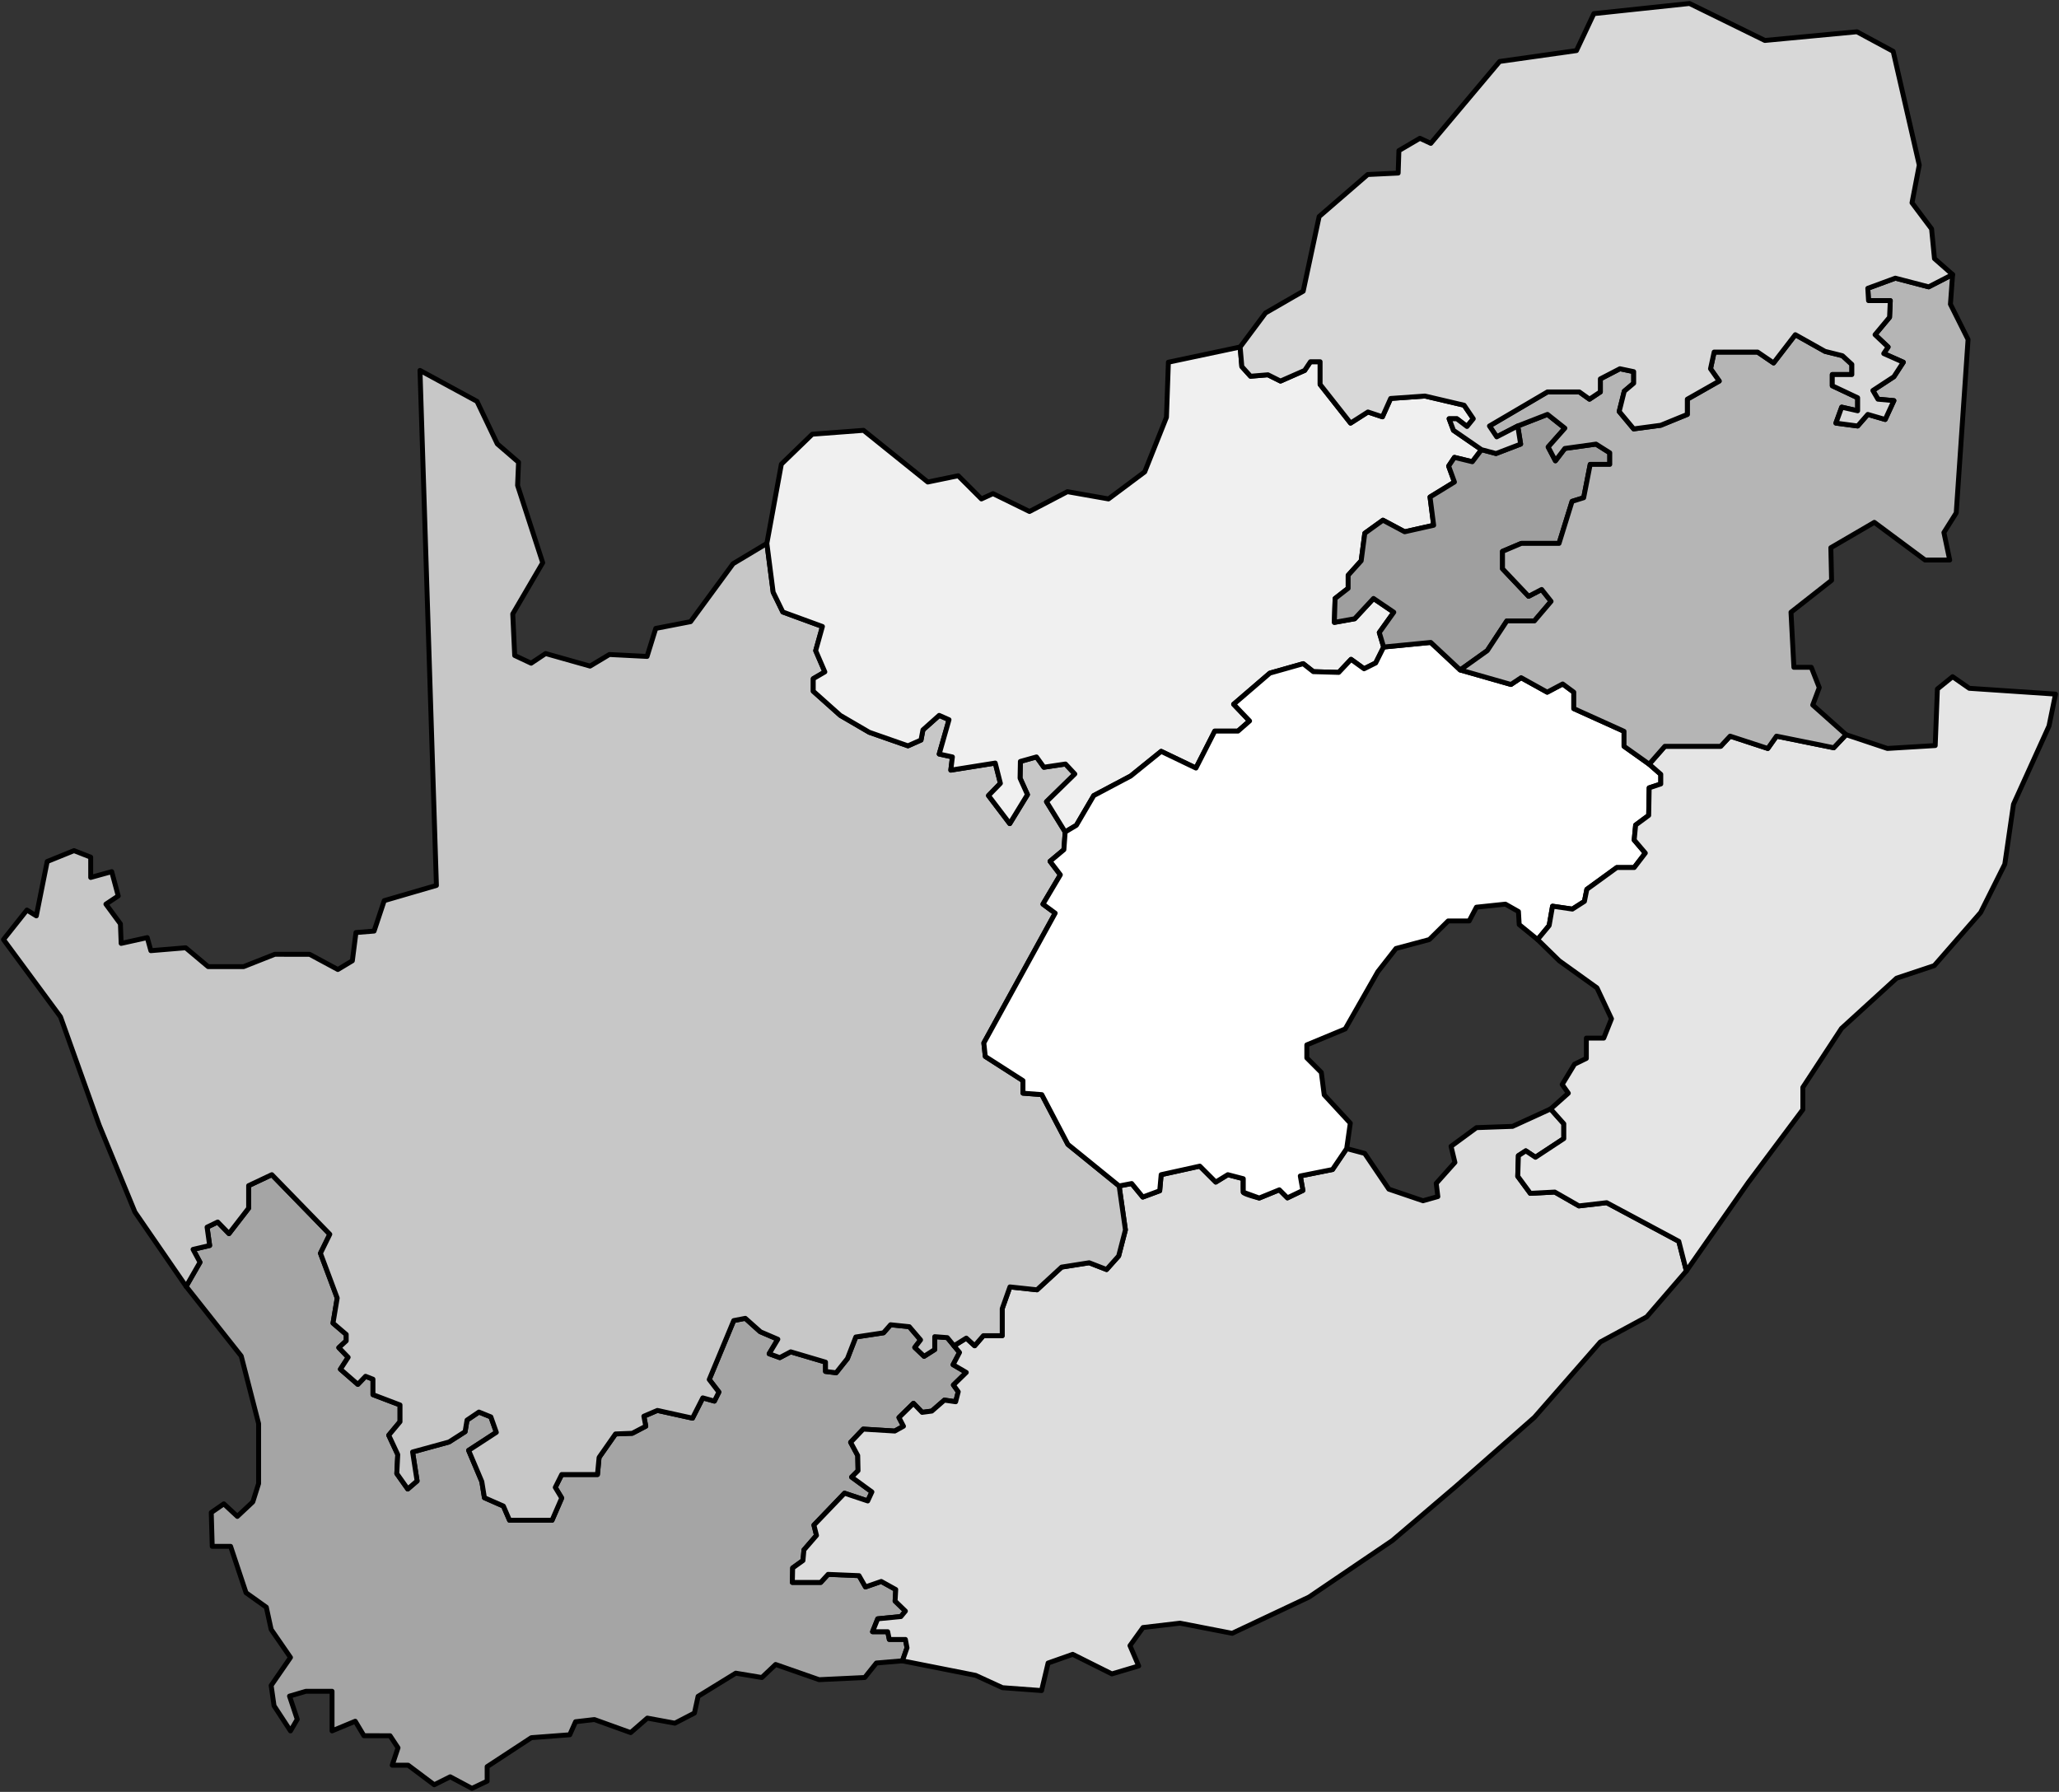 <svg xmlns="http://www.w3.org/2000/svg" width="839.365" height="730.541" viewBox="0 0 839.365 730.541">
  <rect x="0" y="0" width="839.365" height="730.541" fill="#333333" stroke="none"/>
  <g id="Group_18" data-name="Group 18" transform="translate(-120.817 -3928.356)">
    <path id="Path_2" data-name="Path 2" d="M213.033,1390.124l5.646-9.848-2.823-5.252,6.763-1.576-1.051-7.485,4.333-2.1,4.6,4.727,8.01-10.374v-9.192l9.454-4.465,23.636,24.292-3.808,7.748,6.828,18.252-1.707,10.242,5.384,4.6v2.626l-3.02,2.758,3.808,3.939-3.151,4.859,7.091,6.171,3.151-3.282,3.02,1.182v6.3l11.03,4.2v6.828l-4.6,5.515,3.677,7.879-.394,7.747,4.464,6.3,3.808-3.283-1.838-11.818,14.838-4.071,6.565-4.2.788-4.727,4.858-3.283,4.859,1.97,2.232,6.3-11.293,7.353,5.384,12.737,1.051,6.565,7.747,3.414,2.5,5.778H362.2l3.939-9.061-2.626-4.333,2.626-5.253h14.576l.657-6.959,6.7-9.585L394.9,1450l5.515-2.889-.788-4.071,5.515-2.364,14.313,3.151,4.2-8.273,4.727,1.313,1.838-3.677-3.939-5.121,9.98-24.03,4.727-.919,5.909,5.384,7.354,3.151-3.545,5.909,4.333,1.576,4.464-2.364,14.182,4.2v3.808l4.333.525,4.6-5.777,3.414-8.8,11.293-1.707,2.889-3.283,7.616.788,4.6,5.384-2.364,3.086,3.808,3.611,4.333-2.758v-5.252l5.121.394,4.99,6.04-2.626,4.99,5.384,3.152-5.252,5.121,1.97,2.757-1.05,4.071-4.6-.656-5.121,4.464-3.939.525-3.545-3.677-5.909,5.778,1.838,3.545-3.546,1.97-12.868-.788-5.121,5.384,2.889,5.384.131,6.172-2.626,2.626,8.273,6.04-1.707,3.677-9.454-3.151-12.474,13,1.05,4.2-5.121,5.909-.394,4.333-4.2,3.02-.131,5.909h11.555l3.02-3.283,12.606.525,2.626,4.6,6.434-2.233,5.909,3.283-.262,4.727,4.2,4.071-1.838,2.233-9.454.919-2.1,5.253h6.172l.657,3.151h6.565l.656,3.414-1.871,5.318-10.636.886-4.727,5.909-18.613.887-17.727-6.2-5.614,5.318-10.636-1.772-15.363,9.454-1.477,6.8-7.977,4.136-11.227-2.068-6.8,5.909L379.47,1566.7l-7.682.886-2.364,5.318-15.659,1.182-18.023,11.818v5.909l-6.2,2.954-8.864-4.727-6.5,3.25-10.636-7.977h-6.5l2.364-7.091-3.25-4.924H285.517l-3.545-5.909-9.454,3.939v-16.151H261.881l-6.7,1.97,3.151,9.454-2.758,4.727-6.7-10.242-1.182-8.273,7.879-11.424-7.879-11.424-1.969-9.061L237.457,1515l-6.3-18.908h-7.485l-.394-13.788,5.121-3.545,5.515,5.121,6.3-5.909,2.364-7.485v-24.424l-7.091-27.575Z" transform="translate(-16.338 3062.701)" fill="#a5a5a5"/>
    <path id="Path_3" data-name="Path 3" d="M213.033,1390.124l5.646-9.848-2.823-5.252,6.763-1.576-1.051-7.485,4.333-2.1,4.6,4.727,8.01-10.374v-9.192l9.454-4.465,23.636,24.292-3.808,7.748,6.828,18.252-1.707,10.242,5.384,4.6v2.626l-3.02,2.758,3.808,3.939-3.151,4.859,7.091,6.171,3.151-3.282,3.02,1.182v6.3l11.03,4.2v6.828l-4.6,5.515,3.677,7.879-.394,7.747,4.464,6.3,3.808-3.283-1.838-11.818,14.838-4.071,6.565-4.2.788-4.727,4.858-3.283,4.859,1.97,2.232,6.3-11.293,7.353,5.384,12.737,1.051,6.565,7.747,3.414,2.5,5.778H362.2l3.939-9.061-2.626-4.333,2.626-5.253h14.576l.657-6.959,6.7-9.585L394.9,1450l5.515-2.889-.788-4.071,5.515-2.364,14.313,3.151,4.2-8.273,4.727,1.313,1.838-3.677-3.939-5.121,9.98-24.03,4.727-.919,5.909,5.384,7.354,3.151-3.545,5.909,4.333,1.576,4.464-2.364,14.182,4.2v3.808l4.333.525,4.6-5.777,3.414-8.8,11.293-1.707,2.889-3.283,7.616.788,4.6,5.384-2.364,3.086,3.808,3.611,4.333-2.758v-5.252l5.121.394,4.99,6.04-2.626,4.99,5.384,3.152-5.252,5.121,1.97,2.757-1.05,4.071-4.6-.656-5.121,4.464-3.939.525-3.545-3.677-5.909,5.778,1.838,3.545-3.546,1.97-12.868-.788-5.121,5.384,2.889,5.384.131,6.172-2.626,2.626,8.273,6.04-1.707,3.677-9.454-3.151-12.474,13,1.05,4.2-5.121,5.909-.394,4.333-4.2,3.02-.131,5.909h11.555l3.02-3.283,12.606.525,2.626,4.6,6.434-2.233,5.909,3.283-.262,4.727,4.2,4.071-1.838,2.233-9.454.919-2.1,5.253h6.172l.657,3.151h6.565l.656,3.414-1.871,5.318-10.636.886-4.727,5.909-18.613.887-17.727-6.2-5.614,5.318-10.636-1.772-15.363,9.454-1.477,6.8-7.977,4.136-11.227-2.068-6.8,5.909L379.47,1566.7l-7.682.886-2.364,5.318-15.659,1.182-18.023,11.818v5.909l-6.2,2.954-8.864-4.727-6.5,3.25-10.636-7.977h-6.5l2.364-7.091-3.25-4.924H285.517l-3.545-5.909-9.454,3.939v-16.151H261.881l-6.7,1.97,3.151,9.454-2.758,4.727-6.7-10.242-1.182-8.273,7.879-11.424-7.879-11.424-1.969-9.061L237.457,1515l-6.3-18.908h-7.485l-.394-13.788,5.121-3.545,5.515,5.121,6.3-5.909,2.364-7.485v-24.424l-7.091-27.575Z" transform="translate(-16.338 3062.701)" fill="none" stroke="#000" stroke-linecap="round" stroke-linejoin="round" stroke-width="2"/>
    <path id="Path_4" data-name="Path 4" d="M972.757,1365.894l5.011-3.115,3.414,3.115,3.545-4.1h7.682v-11.03l3.151-8.863,11.03,1.182,10.045-9.257,11.227-1.773,7.091,2.758,4.924-5.515,2.758-10.636-2.561-17.924,5.121-.985,4.53,5.515,6.894-2.561.591-6.565,15.757-3.48,6.5,6.5,4.924-3.02,6.3,1.641a50.908,50.908,0,0,0,0,5.515c.2.788,6.5,2.364,6.5,2.364l8.207-3.349,3.283,3.283,6.3-3.02-1.051-5.909,13.131-2.626,5.777-8.535,7.354,1.97,9.848,14.576,13.919,4.727,6.04-1.707-.656-5.384,7.616-8.535-1.576-6.565,10.373-7.616,14.707-.525,15.495-7.091,5.384,6.041v6.04l-11.555,7.616-3.939-2.626-3.02,1.97-.263,8.4,5.121,6.959,9.98-.525,9.848,5.646,11.293-1.313,29.414,15.757,3.086,12.081-16.151,18.712-18.909,10.242-26.886,30.727-31.909,28.068-26,22.159-33.977,23.045-31.317,14.773-21.272-4.136-15.068,1.773-5.318,7.386,3.545,8.273-10.932,3.25-15.954-7.977-10.045,3.546-2.659,11.227-15.954-1.182-10.932-5.023-29.84-5.909,1.871-5.318-.656-3.414h-6.565l-.656-3.152h-6.172l2.1-5.252,9.454-.919,1.838-2.232-4.2-4.071.263-4.727-5.909-3.283-6.434,2.232-2.626-4.6-12.606-.525-3.021,3.283H906.861l.131-5.909,4.2-3.02.394-4.333,5.121-5.909-1.051-4.2,12.474-13,9.454,3.151,1.707-3.677-8.273-6.04,2.626-2.626-.131-6.172-2.889-5.384,5.121-5.384,12.868.788,3.546-1.97-1.838-3.545,5.909-5.778,3.545,3.677,3.939-.525,5.121-4.465,4.6.657,1.05-4.071-1.97-2.757,5.253-5.121-5.384-3.152,2.626-4.99Z" transform="translate(-463.039 3111.122)" fill="#ddd"/>
    <path id="Path_5" data-name="Path 5" d="M972.757,1365.894l5.011-3.115,3.414,3.115,3.545-4.1h7.682v-11.03l3.151-8.863,11.03,1.182,10.045-9.257,11.227-1.773,7.091,2.758,4.924-5.515,2.758-10.636-2.561-17.924,5.121-.985,4.53,5.515,6.894-2.561.591-6.565,15.757-3.48,6.5,6.5,4.924-3.02,6.3,1.641a50.908,50.908,0,0,0,0,5.515c.2.788,6.5,2.364,6.5,2.364l8.207-3.349,3.283,3.283,6.3-3.02-1.051-5.909,13.131-2.626,5.777-8.535,7.354,1.97,9.848,14.576,13.919,4.727,6.04-1.707-.656-5.384,7.616-8.535-1.576-6.565,10.373-7.616,14.707-.525,15.495-7.091,5.384,6.041v6.04l-11.555,7.616-3.939-2.626-3.02,1.97-.263,8.4,5.121,6.959,9.98-.525,9.848,5.646,11.293-1.313,29.414,15.757,3.086,12.081-16.151,18.712-18.909,10.242-26.886,30.727-31.909,28.068-26,22.159-33.977,23.045-31.317,14.773-21.272-4.136-15.068,1.773-5.318,7.386,3.545,8.273-10.932,3.25-15.954-7.977-10.045,3.546-2.659,11.227-15.954-1.182-10.932-5.023-29.84-5.909,1.871-5.318-.656-3.414h-6.565l-.656-3.152h-6.172l2.1-5.252,9.454-.919,1.838-2.232-4.2-4.071.263-4.727-5.909-3.283-6.434,2.232-2.626-4.6-12.606-.525-3.021,3.283H906.861l.131-5.909,4.2-3.02.394-4.333,5.121-5.909-1.051-4.2,12.474-13,9.454,3.151,1.707-3.677-8.273-6.04,2.626-2.626-.131-6.172-2.889-5.384,5.121-5.384,12.868.788,3.546-1.97-1.838-3.545,5.909-5.778,3.545,3.677,3.939-.525,5.121-4.465,4.6.657,1.05-4.071-1.97-2.757,5.253-5.121-5.384-3.152,2.626-4.99Z" transform="translate(-463.039 3111.122)" fill="none" stroke="#000" stroke-linecap="round" stroke-linejoin="round" stroke-width="2"/>
    <path id="Path_6" data-name="Path 6" d="M458.8,756.481l-20.879-16.939-10.636-20.288-7.682-.591v-5.121l-15.363-9.848-.591-5.515,29.085-52.918-4.99-3.669,7.091-11.957-4.2-5.515,5.647-4.727.525-7.222-7.616-12.343,11.555-11.293-3.808-4.07-8.8,1.313-3.02-4.2-6.565,1.839-.131,6.828,3.02,6.7-7.222,11.818-8.667-11.424,4.859-4.99-2.1-8.273-18.121,2.889.657-5.384-5.384-1.182,4.005-13.985-4.005-1.772-6.631,5.909-.788,4.136-5.318,2.364-15.757-5.515-11.818-6.893-11.03-9.848v-5.121l4.727-2.758-3.742-8.667,2.758-9.848-16.151-5.909-3.939-8.076-2.561-19.894-13.788,8.273-17.333,23.636L269.9,529.182l-3.545,11.424L251,539.819l-7.879,4.727L225,539.425l-5.909,3.939-6.7-3.151-.788-16.939,12.212-20.878L213.572,470.88l.394-9.454-8.667-7.485-8.273-17.333L173.785,424l6.7,209.966-21.272,6.2-4.136,12.409-7.386.591-1.477,11.522L140.3,668.24l-11.522-6.2H114.6l-12.7,5.022H87.415l-9.159-7.682-14.182,1.182L62.6,655.24,51.962,657.6l-.3-7.977-5.909-8.035,5.023-3.34-2.659-9.9-8.568,2.364v-8.273l-6.8-2.659-10.931,4.432-4.432,22.159-3.841-2.364L4,656.028l23.242,31.515L43,731.663l14.576,35.454L78.454,797.45,84.1,787.6l-2.823-5.253,6.762-1.576-1.05-7.485,4.333-2.1,4.6,4.727,8.01-10.373V756.35l9.454-4.464,23.636,24.292-3.808,7.747,6.828,18.252-1.707,10.242,5.384,4.6v2.626l-3.02,2.758,3.808,3.939-3.151,4.858,7.091,6.172,3.151-3.283,3.02,1.182v6.3l11.03,4.2V852.6l-4.6,5.515,3.677,7.879-.394,7.747,4.464,6.3,3.808-3.283-1.839-11.818,14.838-4.07,6.566-4.2.788-4.727,4.858-3.283,4.859,1.97,2.232,6.3-11.293,7.353L199,877.024l1.05,6.566L207.795,887l2.495,5.778h17.333l3.939-9.061-2.626-4.333,2.626-5.253h14.576l.656-6.959,6.7-9.586,6.828-.263,5.515-2.889-.788-4.071,5.515-2.363,14.313,3.151,4.2-8.273L293.8,844.2l1.839-3.676L291.7,835.4l9.979-24.03,4.727-.919,6.215,5.515,7.047,3.02-3.545,5.909,4.333,1.576,4.465-2.364,14.182,4.2v3.808l4.333.525,4.6-5.778,3.414-8.8,11.293-1.707,2.889-3.283,7.616.788,4.6,5.384-2.364,3.086,3.808,3.611,4.333-2.758v-5.253l5.121.394,2.736,3.312,5.011-3.115,3.414,3.115,3.545-4.1h7.681v-11.03l3.151-8.863,11.03,1.181,10.045-9.257,11.227-1.773,7.091,2.758,4.924-5.515,2.758-10.636Z" transform="translate(118.242 3655.375)" fill="#c7c7c7"/>
    <path id="Path_7" data-name="Path 7" d="M458.8,756.481l-20.879-16.939-10.636-20.288-7.682-.591v-5.121l-15.363-9.848-.591-5.515,29.085-52.918-4.99-3.669,7.091-11.957-4.2-5.515,5.647-4.727.525-7.222-7.616-12.343,11.555-11.293-3.808-4.07-8.8,1.313-3.02-4.2-6.565,1.839-.131,6.828,3.02,6.7-7.222,11.818-8.667-11.424,4.859-4.99-2.1-8.273-18.121,2.889.657-5.384-5.384-1.182,4.005-13.985-4.005-1.772-6.631,5.909-.788,4.136-5.318,2.364-15.757-5.515-11.818-6.893-11.03-9.848v-5.121l4.727-2.758-3.742-8.667,2.758-9.848-16.151-5.909-3.939-8.076-2.561-19.894-13.788,8.273-17.333,23.636L269.9,529.182l-3.545,11.424L251,539.819l-7.879,4.727L225,539.425l-5.909,3.939-6.7-3.151-.788-16.939,12.212-20.878L213.572,470.88l.394-9.454-8.667-7.485-8.273-17.333L173.785,424l6.7,209.966-21.272,6.2-4.136,12.409-7.386.591-1.477,11.522L140.3,668.24l-11.522-6.2H114.6l-12.7,5.022H87.415l-9.159-7.682-14.182,1.182L62.6,655.24,51.962,657.6l-.3-7.977-5.909-8.035,5.023-3.34-2.659-9.9-8.568,2.364v-8.273l-6.8-2.659-10.931,4.432-4.432,22.159-3.841-2.364L4,656.028l23.242,31.515L43,731.663l14.576,35.454L78.454,797.45,84.1,787.6l-2.823-5.253,6.762-1.576-1.05-7.485,4.333-2.1,4.6,4.727,8.01-10.373V756.35l9.454-4.464,23.636,24.292-3.808,7.747,6.828,18.252-1.707,10.242,5.384,4.6v2.626l-3.02,2.758,3.808,3.939-3.151,4.858,7.091,6.172,3.151-3.283,3.02,1.182v6.3l11.03,4.2V852.6l-4.6,5.515,3.677,7.879-.394,7.747,4.464,6.3,3.808-3.283-1.839-11.818,14.838-4.07,6.566-4.2.788-4.727,4.858-3.283,4.859,1.97,2.232,6.3-11.293,7.353L199,877.024l1.05,6.566L207.795,887l2.495,5.778h17.333l3.939-9.061-2.626-4.333,2.626-5.253h14.576l.656-6.959,6.7-9.586,6.828-.263,5.515-2.889-.788-4.071,5.515-2.363,14.313,3.151,4.2-8.273L293.8,844.2l1.839-3.676L291.7,835.4l9.979-24.03,4.727-.919,6.215,5.515,7.047,3.02-3.545,5.909,4.333,1.576,4.465-2.364,14.182,4.2v3.808l4.333.525,4.6-5.778,3.414-8.8,11.293-1.707,2.889-3.283,7.616.788,4.6,5.384-2.364,3.086,3.808,3.611,4.333-2.758v-5.253l5.121.394,2.736,3.312,5.011-3.115,3.414,3.115,3.545-4.1h7.681v-11.03l3.151-8.863,11.03,1.181,10.045-9.257,11.227-1.773,7.091,2.758,4.924-5.515,2.758-10.636Z" transform="translate(118.242 3655.375)" fill="none" stroke="#000" stroke-linecap="round" stroke-linejoin="round" stroke-width="2"/>
    <path id="Path_8" data-name="Path 8" d="M999.33,594.9l4.563-2.725,7.091-12.113,15.068-7.977,12.409-10.045,14.181,6.8,7.682-15.068h9.454l4.727-4.136-6.5-6.8,14.772-12.7,13.591-3.841,4.136,3.25,10.341.3,5.022-5.318,5.318,3.841,4.727-2.364,3.25-6.5-1.772-5.909,5.909-8.273-8.272-5.613-7.682,8.273-8.273,1.477.3-9.75,5.318-4.136v-5.318L1120,484.34l1.478-11.227,7.386-5.318,8.864,4.727,11.818-2.659-1.477-11.522,9.947-6.106-2.363-6.5,2.363-3.545,7.288,1.773,3.742-4.924-11.424-7.879-1.773-4.727H1159l4.136,3.152,2.56-3.152-3.742-5.515L1146,417.174l-13.985.985-3.349,7.485-5.909-1.97-7.091,4.53-12.409-15.757V403.19h-3.939l-2.364,3.545-9.848,4.333-5.121-2.561-7.091.591-3.546-3.939-.69-7.977-29.25,6.2-.788,22.454-8.864,22.257-14.772,11.03-16.742-2.955-15.462,8.076-14.871-7.287-4.727,2.166-9.454-9.454-12.409,2.561-26.2-21.075-20.879,1.576-12.606,12.212-5.909,32.3,2.561,19.894,3.939,8.076,16.151,5.909-2.758,9.848,3.742,8.667-4.727,2.758v5.121l11.03,9.848,11.818,6.894,15.757,5.515,5.318-2.364.788-4.136,6.631-5.909,4,1.773-4,13.985,5.384,1.182-.656,5.384,18.121-2.889,2.1,8.273-4.858,4.99,8.667,11.424,7.222-11.818-3.02-6.7.131-6.828,6.566-1.838,3.02,4.2,8.8-1.313,3.808,4.07L991.714,582.56Z" transform="translate(-444.287 3672.642)" fill="#f0f0f0"/>
    <path id="Path_9" data-name="Path 9" d="M999.33,594.9l4.563-2.725,7.091-12.113,15.068-7.977,12.409-10.045,14.181,6.8,7.682-15.068h9.454l4.727-4.136-6.5-6.8,14.772-12.7,13.591-3.841,4.136,3.25,10.341.3,5.022-5.318,5.318,3.841,4.727-2.364,3.25-6.5-1.772-5.909,5.909-8.273-8.272-5.613-7.682,8.273-8.273,1.477.3-9.75,5.318-4.136v-5.318L1120,484.34l1.478-11.227,7.386-5.318,8.864,4.727,11.818-2.659-1.477-11.522,9.947-6.106-2.363-6.5,2.363-3.545,7.288,1.773,3.742-4.924-11.424-7.879-1.773-4.727H1159l4.136,3.152,2.56-3.152-3.742-5.515L1146,417.174l-13.985.985-3.349,7.485-5.909-1.97-7.091,4.53-12.409-15.757V403.19h-3.939l-2.364,3.545-9.848,4.333-5.121-2.561-7.091.591-3.546-3.939-.69-7.977-29.25,6.2-.788,22.454-8.864,22.257-14.772,11.03-16.742-2.955-15.462,8.076-14.871-7.287-4.727,2.166-9.454-9.454-12.409,2.561-26.2-21.075-20.879,1.576-12.606,12.212-5.909,32.3,2.561,19.894,3.939,8.076,16.151,5.909-2.758,9.848,3.742,8.667-4.727,2.758v5.121l11.03,9.848,11.818,6.894,15.757,5.515,5.318-2.364.788-4.136,6.631-5.909,4,1.773-4,13.985,5.384,1.182-.656,5.384,18.121-2.889,2.1,8.273-4.858,4.99,8.667,11.424,7.222-11.818-3.02-6.7.131-6.828,6.566-1.838,3.02,4.2,8.8-1.313,3.808,4.07L991.714,582.56Z" transform="translate(-444.287 3672.642)" fill="none" stroke="#000" stroke-linecap="round" stroke-linejoin="round" stroke-width="2"/>
    <path id="Path_10" data-name="Path 10" d="M1289.022,737.211l19.2-1.871,12.015,11.227,20.682,5.909,4.136-2.758,10.636,5.909,6.3-3.348,4.53,3.348v6.7l20.484,9.258v6.106l10.242,7.288,4.727,4.136v3.939l-4.727,1.576-.2,11.227-5.318,3.939-.591,6.106,4.53,5.318-4.53,5.909h-7.091L1371.846,836l-.985,4.916-4.924,3.151-8.076-1.182-1.379,7.879-4.727,5.712-7.485-6.106-.3-5.318-5.318-3.012-11.818,1.239-2.955,5.614h-8.568l-7.682,7.583-13.591,3.644-7.386,9.454-13.3,23.341-15.659,6.5v5.318l5.909,5.909,1.182,9.159,10.636,11.522-1.477,10.374-5.778,8.535-13.131,2.626,1.05,5.909-6.3,3.02-3.283-3.283-8.207,3.348-6.5-2.364v-5.515l-6.3-1.642-4.924,3.02-6.5-6.5-15.757,3.479-.591,6.566-6.894,2.561-4.53-5.515-5.121.985L1160.3,939.988,1149.668,919.7l-7.682-.591v-5.121l-15.363-9.848-.591-5.515,29.085-52.918-4.99-3.668,7.091-11.958-4.2-5.515,5.646-4.727.525-7.222,4.563-2.725,7.09-12.113,15.068-7.977,12.409-10.045,14.181,6.8,7.682-15.068h9.454l4.727-4.136-6.5-6.8,14.772-12.7,13.591-3.841,4.136,3.25,10.341.3,5.023-5.318,5.318,3.841,4.727-2.364Z" transform="translate(-604.145 3454.929)" fill="#fff"/>
    <path id="Path_11" data-name="Path 11" d="M1289.022,737.211l19.2-1.871,12.015,11.227,20.682,5.909,4.136-2.758,10.636,5.909,6.3-3.348,4.53,3.348v6.7l20.484,9.258v6.106l10.242,7.288,4.727,4.136v3.939l-4.727,1.576-.2,11.227-5.318,3.939-.591,6.106,4.53,5.318-4.53,5.909h-7.091L1371.846,836l-.985,4.916-4.924,3.151-8.076-1.182-1.379,7.879-4.727,5.712-7.485-6.106-.3-5.318-5.318-3.012-11.818,1.239-2.955,5.614h-8.568l-7.682,7.583-13.591,3.644-7.386,9.454-13.3,23.341-15.659,6.5v5.318l5.909,5.909,1.182,9.159,10.636,11.522-1.477,10.374-5.778,8.535-13.131,2.626,1.05,5.909-6.3,3.02-3.283-3.283-8.207,3.348-6.5-2.364v-5.515l-6.3-1.642-4.924,3.02-6.5-6.5-15.757,3.479-.591,6.566-6.894,2.561-4.53-5.515-5.121.985L1160.3,939.988,1149.668,919.7l-7.682-.591v-5.121l-15.363-9.848-.591-5.515,29.085-52.918-4.99-3.668,7.091-11.958-4.2-5.515,5.646-4.727.525-7.222,4.563-2.725,7.09-12.113,15.068-7.977,12.409-10.045,14.181,6.8,7.682-15.068h9.454l4.727-4.136-6.5-6.8,14.772-12.7,13.591-3.841,4.136,3.25,10.341.3,5.023-5.318,5.318,3.841,4.727-2.364Z" transform="translate(-604.145 3454.929)" fill="none" stroke="#000" stroke-linecap="round" stroke-linejoin="round" stroke-width="2"/>
    <path id="Path_12" data-name="Path 12" d="M1745.17,881.752l8.863,8.667,15.364,11.03,5.909,12.606-3.151,7.878h-7.091v8.273l-4.826,2.364-5.023,8.273,2.5,3.545-7.222,6.434,5.384,6.04v6.04l-11.555,7.616-3.939-2.626-3.02,1.97-.262,8.4,5.121,6.959,9.98-.525,9.848,5.646,11.293-1.313,29.414,15.757,3.086,12.081,25.212-36.045,22.257-29.742v-9.06l15.757-24.03,22.454-20.485,15.363-5.121,18.909-21.666,9.848-19.7,3.545-24.424,14.477-31.909,2.659-13-35.158-2.364-6.8-4.727-6.2,5.023-.886,23.045-19.5,1.182-16.841-5.614-5.023,5.318-23.34-4.727-3.545,5.023-15.363-5.023-3.841,4.136h-22.75l-6.4,7.288,4.727,4.136v3.939l-4.727,1.576-.2,11.227-5.318,3.939-.591,6.106,4.53,5.318-4.53,5.909h-7.091l-12.212,8.872-.985,4.916-4.924,3.151-8.076-1.182-1.379,7.879Z" transform="translate(-997.56 3429.651)" fill="#e5e5e5"/>
    <path id="Path_13" data-name="Path 13" d="M1745.17,881.752l8.863,8.667,15.364,11.03,5.909,12.606-3.151,7.878h-7.091v8.273l-4.826,2.364-5.023,8.273,2.5,3.545-7.222,6.434,5.384,6.04v6.04l-11.555,7.616-3.939-2.626-3.02,1.97-.262,8.4,5.121,6.959,9.98-.525,9.848,5.646,11.293-1.313,29.414,15.757,3.086,12.081,25.212-36.045,22.257-29.742v-9.06l15.757-24.03,22.454-20.485,15.363-5.121,18.909-21.666,9.848-19.7,3.545-24.424,14.477-31.909,2.659-13-35.158-2.364-6.8-4.727-6.2,5.023-.886,23.045-19.5,1.182-16.841-5.614-5.023,5.318-23.34-4.727-3.545,5.023-15.363-5.023-3.841,4.136h-22.75l-6.4,7.288,4.727,4.136v3.939l-4.727,1.576-.2,11.227-5.318,3.939-.591,6.106,4.53,5.318-4.53,5.909h-7.091l-12.212,8.872-.985,4.916-4.924,3.151-8.076-1.182-1.379,7.879Z" transform="translate(-997.56 3429.651)" fill="none" stroke="#000" stroke-linecap="round" stroke-linejoin="round" stroke-width="2"/>
    <path id="Path_14" data-name="Path 14" d="M1587.208,488.7l5.909,1.576,10.045-3.841-1.182-7.386,12.113-4.727,7.091,5.614-6.8,7.681,2.954,5.614,3.841-5.023,12.7-1.772,5.613,3.545v4.727h-7.977l-2.659,13.591-4.727,1.477-5.318,17.136h-15.364l-7.682,3.25v7.091l10.636,11.227,5.318-2.774,3.841,4.842-6.8,7.977h-11.227l-7.977,12.113-11.03,7.879-12.015-11.227-19.2,1.871-1.773-5.909,5.909-8.273-8.273-5.614-7.682,8.273-8.273,1.477.3-9.75,5.318-4.136v-5.318l5.318-5.909,1.477-11.227,7.386-5.318,8.863,4.727,11.818-2.659-1.477-11.522,9.947-6.106-2.364-6.5,2.364-3.545,7.288,1.773Z" transform="translate(-862.446 3622.976)" fill="#9f9f9f"/>
    <path id="Path_15" data-name="Path 15" d="M1587.208,488.7l5.909,1.576,10.045-3.841-1.182-7.386,12.113-4.727,7.091,5.614-6.8,7.681,2.954,5.614,3.841-5.023,12.7-1.772,5.613,3.545v4.727h-7.977l-2.659,13.591-4.727,1.477-5.318,17.136h-15.364l-7.682,3.25v7.091l10.636,11.227,5.318-2.774,3.841,4.842-6.8,7.977h-11.227l-7.977,12.113-11.03,7.879-12.015-11.227-19.2,1.871-1.773-5.909,5.909-8.273-8.273-5.614-7.682,8.273-8.273,1.477.3-9.75,5.318-4.136v-5.318l5.318-5.909,1.477-11.227,7.386-5.318,8.863,4.727,11.818-2.659-1.477-11.522,9.947-6.106-2.364-6.5,2.364-3.545,7.288,1.773Z" transform="translate(-862.446 3622.976)" fill="none" stroke="#000" stroke-linecap="round" stroke-linejoin="round" stroke-width="2"/>
    <path id="Path_16" data-name="Path 16" d="M1694.726,375.981l-8.568,4.432-2.955-4.432L1706.84,362.1h13l4.136,2.954,4.432-2.954v-5.318l7.977-4.136,5.613,1.182v4.727l-3.841,3.25-2.068,8.273,5.909,7.091,11.03-1.477,10.833-4.432v-6.2l13-7.386-3.545-5.023,1.477-6.8h17.727l6.5,4.432,8.863-11.522,12.113,6.8,7.091,1.773,3.841,3.545V355h-7.977v4.579l10.341,4.875v5.318l-6.5-1.477-2.364,6.5,8.864,1.182,4.136-4.727,7.091,2.068,3.545-7.682-6.5-.591L1839.5,361.5l8.568-5.614,3.841-5.909-7.977-3.545,1.773-2.659-5.318-5.022,5.909-7.091.3-6.8h-8.864l-.3-5.022,11.227-4.136,13.59,3.545,9.75-5.023-.886,12.114,7.189,14.378-4.826,70.711-5.022,7.977,2.364,11.227h-10.045l-20.682-15.363-17.727,10.341.3,13.3-16.545,13,1.182,22.454h7.091l3.25,8.273-2.659,7.091,13.591,12.113-5.023,5.318-23.34-4.727-3.546,5.023-15.363-5.023-3.841,4.136H1754.7l-6.4,7.288-10.242-7.288v-6.106l-20.484-9.257v-6.7l-4.53-3.348-6.3,3.348L1696.1,478.6l-4.136,2.758-20.682-5.909,11.03-7.879,7.977-12.113h11.227l6.8-7.977-3.841-4.842-5.318,2.774-10.636-11.227v-7.091l7.681-3.25h15.363l5.318-17.136,4.727-1.477,2.659-13.591h7.977v-4.727l-5.613-3.545-12.7,1.773-3.841,5.023-2.954-5.614,6.8-7.681-7.091-5.614Z" transform="translate(-955.192 3726.047)" fill="#b5b5b5"/>
    <path id="Path_17" data-name="Path 17" d="M1694.726,375.981l-8.568,4.432-2.955-4.432L1706.84,362.1h13l4.136,2.954,4.432-2.954v-5.318l7.977-4.136,5.613,1.182v4.727l-3.841,3.25-2.068,8.273,5.909,7.091,11.03-1.477,10.833-4.432v-6.2l13-7.386-3.545-5.023,1.477-6.8h17.727l6.5,4.432,8.863-11.522,12.113,6.8,7.091,1.773,3.841,3.545V355h-7.977v4.579l10.341,4.875v5.318l-6.5-1.477-2.364,6.5,8.864,1.182,4.136-4.727,7.091,2.068,3.545-7.682-6.5-.591L1839.5,361.5l8.568-5.614,3.841-5.909-7.977-3.545,1.773-2.659-5.318-5.022,5.909-7.091.3-6.8h-8.864l-.3-5.022,11.227-4.136,13.59,3.545,9.75-5.023-.886,12.114,7.189,14.378-4.826,70.711-5.022,7.977,2.364,11.227h-10.045l-20.682-15.363-17.727,10.341.3,13.3-16.545,13,1.182,22.454h7.091l3.25,8.273-2.659,7.091,13.591,12.113-5.023,5.318-23.34-4.727-3.546,5.023-15.363-5.023-3.841,4.136H1754.7l-6.4,7.288-10.242-7.288v-6.106l-20.484-9.257v-6.7l-4.53-3.348-6.3,3.348L1696.1,478.6l-4.136,2.758-20.682-5.909,11.03-7.879,7.977-12.113h11.227l6.8-7.977-3.841-4.842-5.318,2.774-10.636-11.227v-7.091l7.681-3.25h15.363l5.318-17.136,4.727-1.477,2.659-13.591h7.977v-4.727l-5.613-3.545-12.7,1.773-3.841,5.023-2.954-5.614,6.8-7.681-7.091-5.614Z" transform="translate(-955.192 3726.047)" fill="none" stroke="#000" stroke-linecap="round" stroke-linejoin="round" stroke-width="2"/>
    <path id="Path_18" data-name="Path 18" d="M1709.824,114.5l-9.75,5.023-13.59-3.545-11.227,4.136.3,5.023h8.864l-.3,6.8-5.909,7.091,5.318,5.023-1.773,2.659,7.977,3.545-3.841,5.909-8.568,5.613,2.068,3.545,6.5.591-3.545,7.682-7.091-2.068-4.136,4.727-8.864-1.182,2.364-6.5,6.5,1.477v-5.318l-10.341-4.875v-4.58h7.977v-4.136l-3.841-3.545-7.091-1.773-12.114-6.8-8.864,11.522-6.5-4.432h-17.727l-1.477,6.8,3.545,5.023-13,7.386v6.2l-10.833,4.432-11.03,1.477-5.909-7.091,2.068-8.273,3.841-3.25v-4.727l-5.613-1.182-7.977,4.137v5.318l-4.432,2.954-4.136-2.954h-13l-23.636,13.886,2.955,4.432,8.568-4.432,1.182,7.386-10.045,3.841-5.909-1.576-11.424-7.879-1.773-4.727h3.151l4.136,3.151,2.561-3.151-3.742-5.515-15.954-3.742-13.985.985-3.349,7.485-5.909-1.97-7.091,4.53-12.409-15.757v-9.257h-3.939l-2.364,3.545-9.848,4.333-5.121-2.561-7.09.591-3.545-3.939-.69-7.977,10.341-13.886,15.363-8.864,6.5-30.431L1471.4,73.727l12.409-.591.3-9.159,8.568-5.023,4.432,2.068,28.068-33.386,31.318-4.432,7.091-15.068,39-4.136L1633.3,19.069l37.522-3.545L1685.6,23.5l10.636,46.386-2.955,15.363,7.977,10.636L1702.437,108Z" transform="translate(-793.02 3925.781)" fill="#d8d8d8"/>
    <path id="Path_19" data-name="Path 19" d="M1709.824,114.5l-9.75,5.023-13.59-3.545-11.227,4.136.3,5.023h8.864l-.3,6.8-5.909,7.091,5.318,5.023-1.773,2.659,7.977,3.545-3.841,5.909-8.568,5.613,2.068,3.545,6.5.591-3.545,7.682-7.091-2.068-4.136,4.727-8.864-1.182,2.364-6.5,6.5,1.477v-5.318l-10.341-4.875v-4.58h7.977v-4.136l-3.841-3.545-7.091-1.773-12.114-6.8-8.864,11.522-6.5-4.432h-17.727l-1.477,6.8,3.545,5.023-13,7.386v6.2l-10.833,4.432-11.03,1.477-5.909-7.091,2.068-8.273,3.841-3.25v-4.727l-5.613-1.182-7.977,4.137v5.318l-4.432,2.954-4.136-2.954h-13l-23.636,13.886,2.955,4.432,8.568-4.432,1.182,7.386-10.045,3.841-5.909-1.576-11.424-7.879-1.773-4.727h3.151l4.136,3.151,2.561-3.151-3.742-5.515-15.954-3.742-13.985.985-3.349,7.485-5.909-1.97-7.091,4.53-12.409-15.757v-9.257h-3.939l-2.364,3.545-9.848,4.333-5.121-2.561-7.09.591-3.545-3.939-.69-7.977,10.341-13.886,15.363-8.864,6.5-30.431L1471.4,73.727l12.409-.591.3-9.159,8.568-5.023,4.432,2.068,28.068-33.386,31.318-4.432,7.091-15.068,39-4.136L1633.3,19.069l37.522-3.545L1685.6,23.5l10.636,46.386-2.955,15.363,7.977,10.636L1702.437,108Z" transform="translate(-793.02 3925.781)" fill="none" stroke="#000" stroke-linecap="round" stroke-linejoin="round" stroke-width="2"/>
    <rect id="Rectangle_33" data-name="Rectangle 33" width="839.365" height="730.541" transform="translate(120.817 3928.356)" fill="none"/>
  </g>
</svg>
